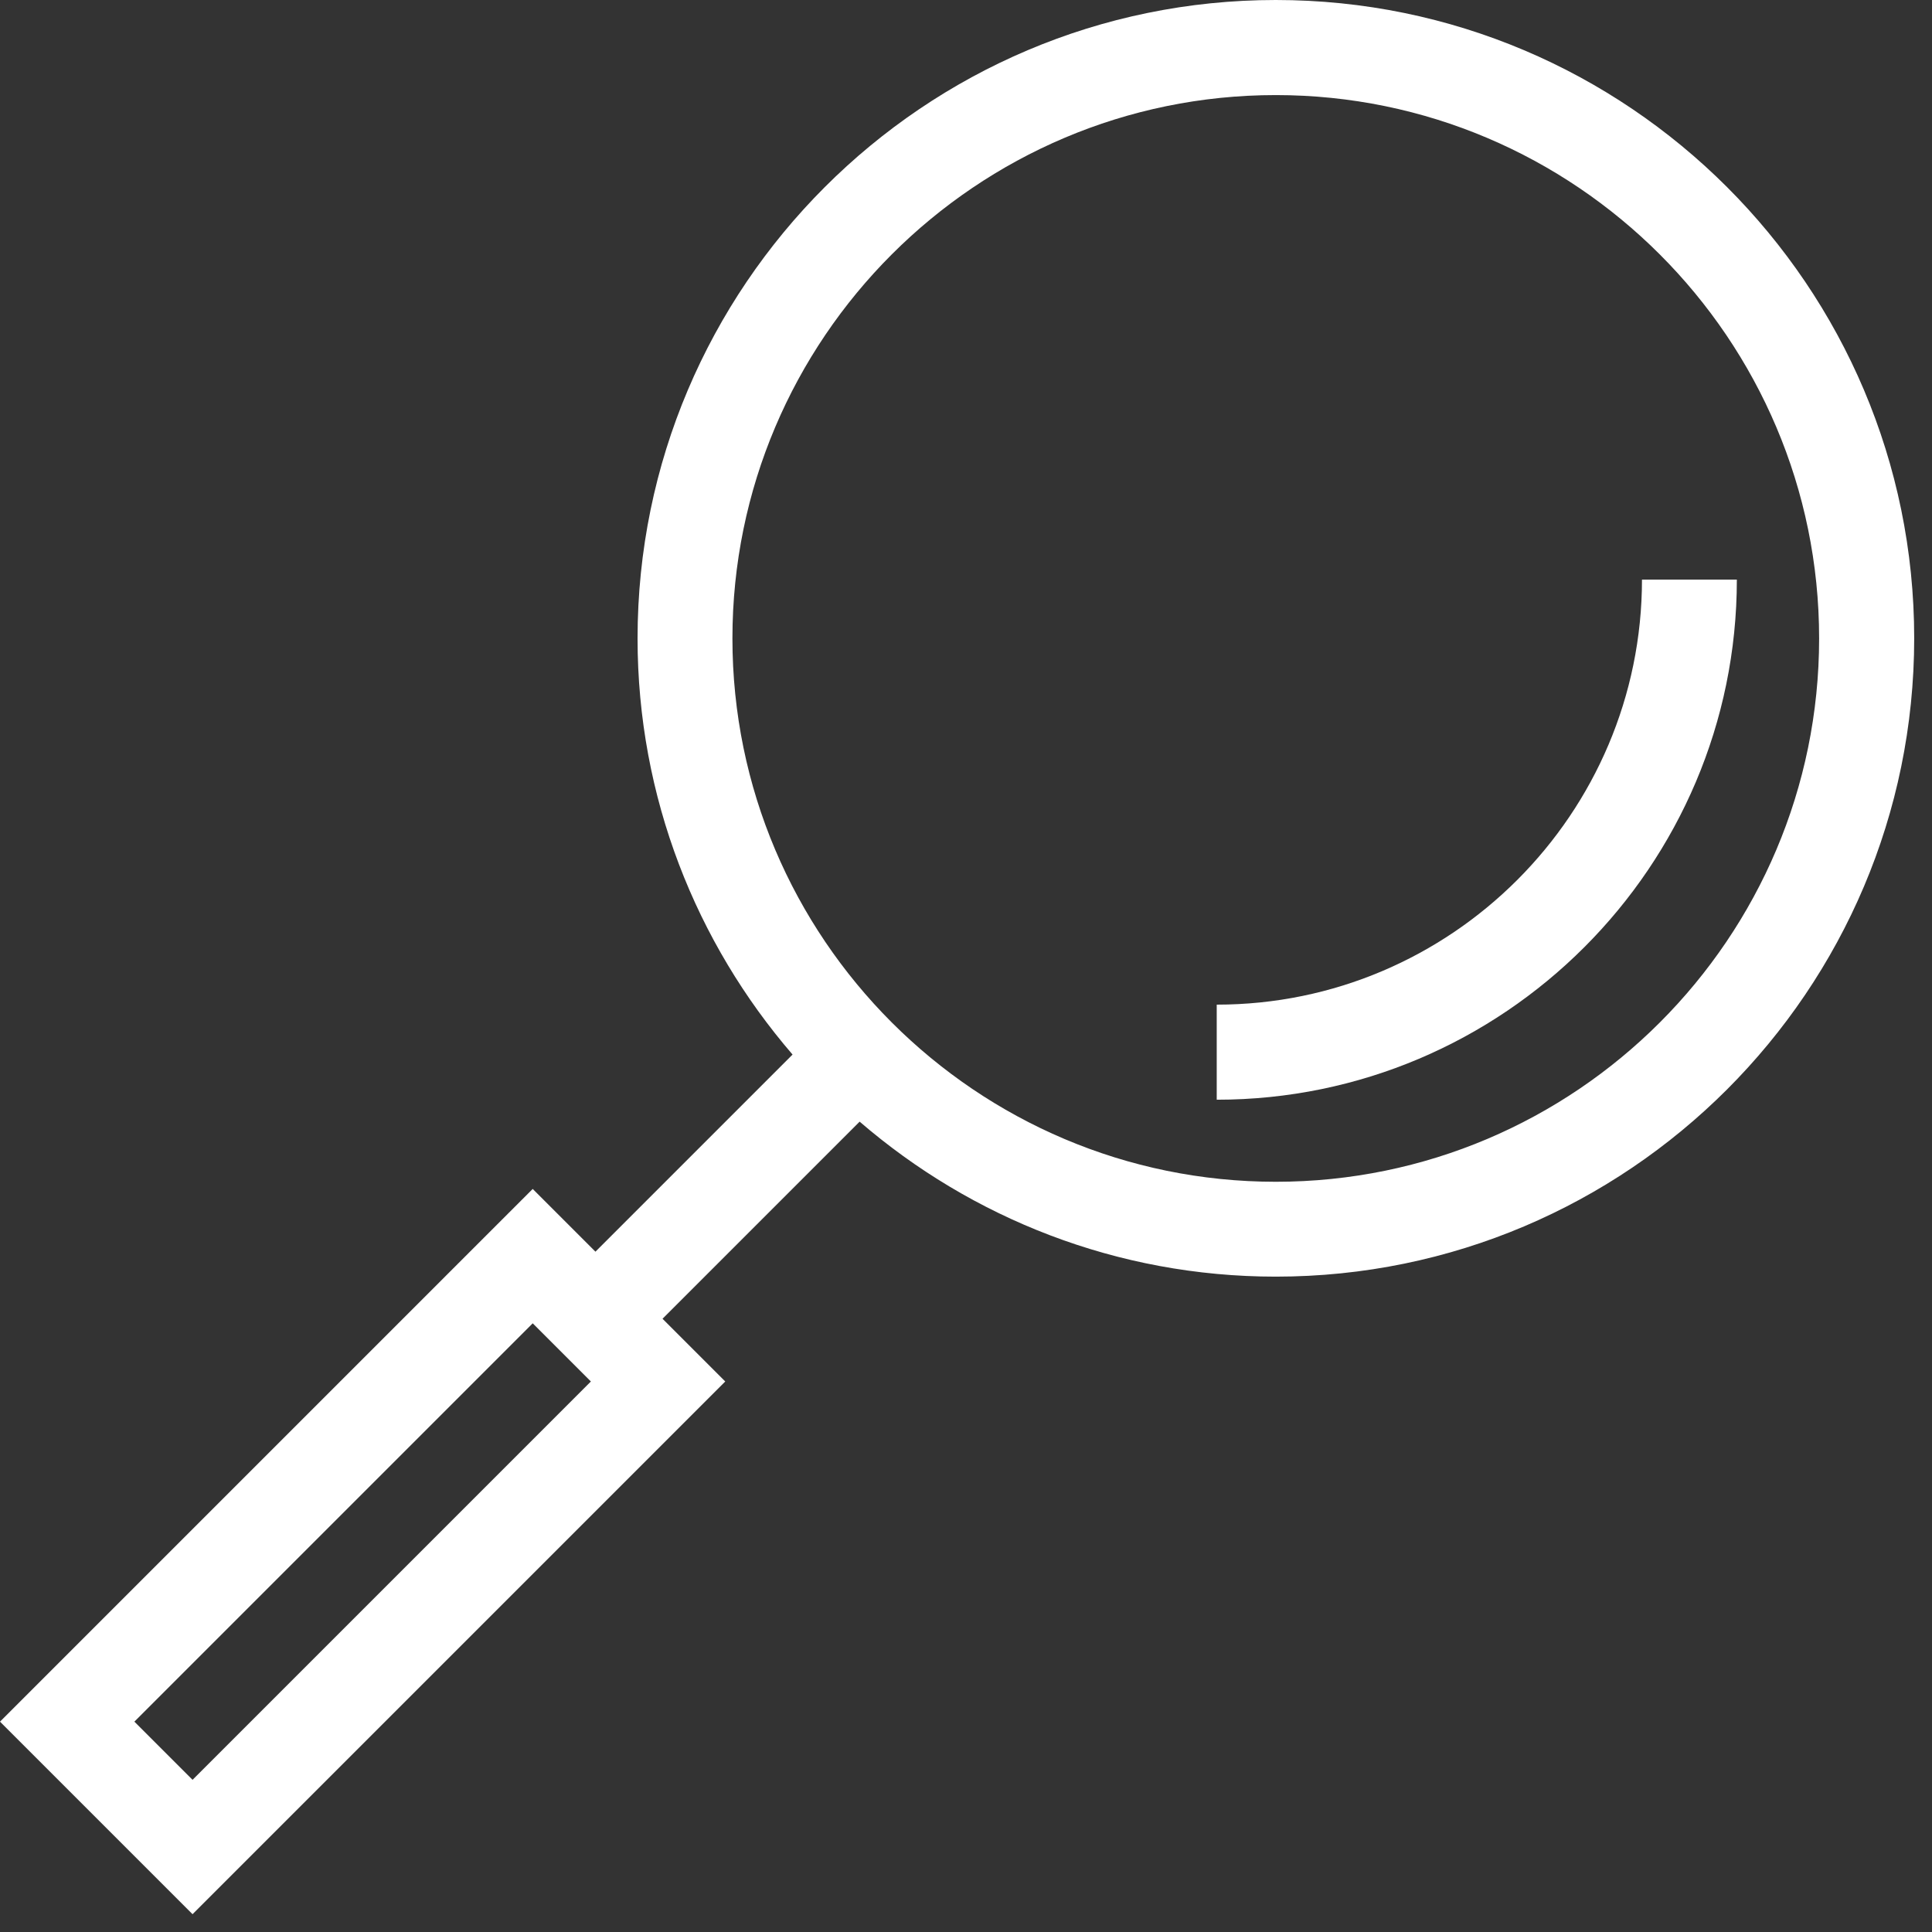 <svg width="89" height="89" viewBox="0 0 89 89" fill="none" xmlns="http://www.w3.org/2000/svg">
<rect x="0" y="0" width="89" height="89" fill="#333333" stroke="none"/>
<g clip-path="url(#clip0_3894_2347)">
<path d="M58.77 0C42.56 0 29.37 13.19 29.37 29.41C29.37 36.73 32.07 43.43 36.51 48.58L27.43 57.66L24.54 54.77L0 79.31L8.87 88.18L33.41 63.64L30.52 60.75L39.6 51.67C44.75 56.11 51.45 58.81 58.77 58.81C74.99 58.81 88.18 45.62 88.18 29.4C88.18 13.18 74.99 0 58.77 0ZM8.87 81.99L6.19 79.31L24.54 60.96L27.22 63.64L8.87 81.99ZM58.77 54.44C44.97 54.44 33.74 43.21 33.74 29.41C33.74 15.61 44.97 4.38 58.77 4.38C72.57 4.38 83.8 15.61 83.8 29.41C83.8 43.21 72.58 54.44 58.77 54.44Z" fill="white"/>
<path d="M75.64 26.69C75.64 37.49 66.85 46.28 56.05 46.28V50.66C69.26 50.66 80.01 39.91 80.01 26.7H75.64V26.69Z" fill="white"/>
</g>
<defs>
<clipPath id="clip0_3894_2347">
<rect width="88.18" height="88.18" fill="white"/>
</clipPath>
</defs>
</svg>
